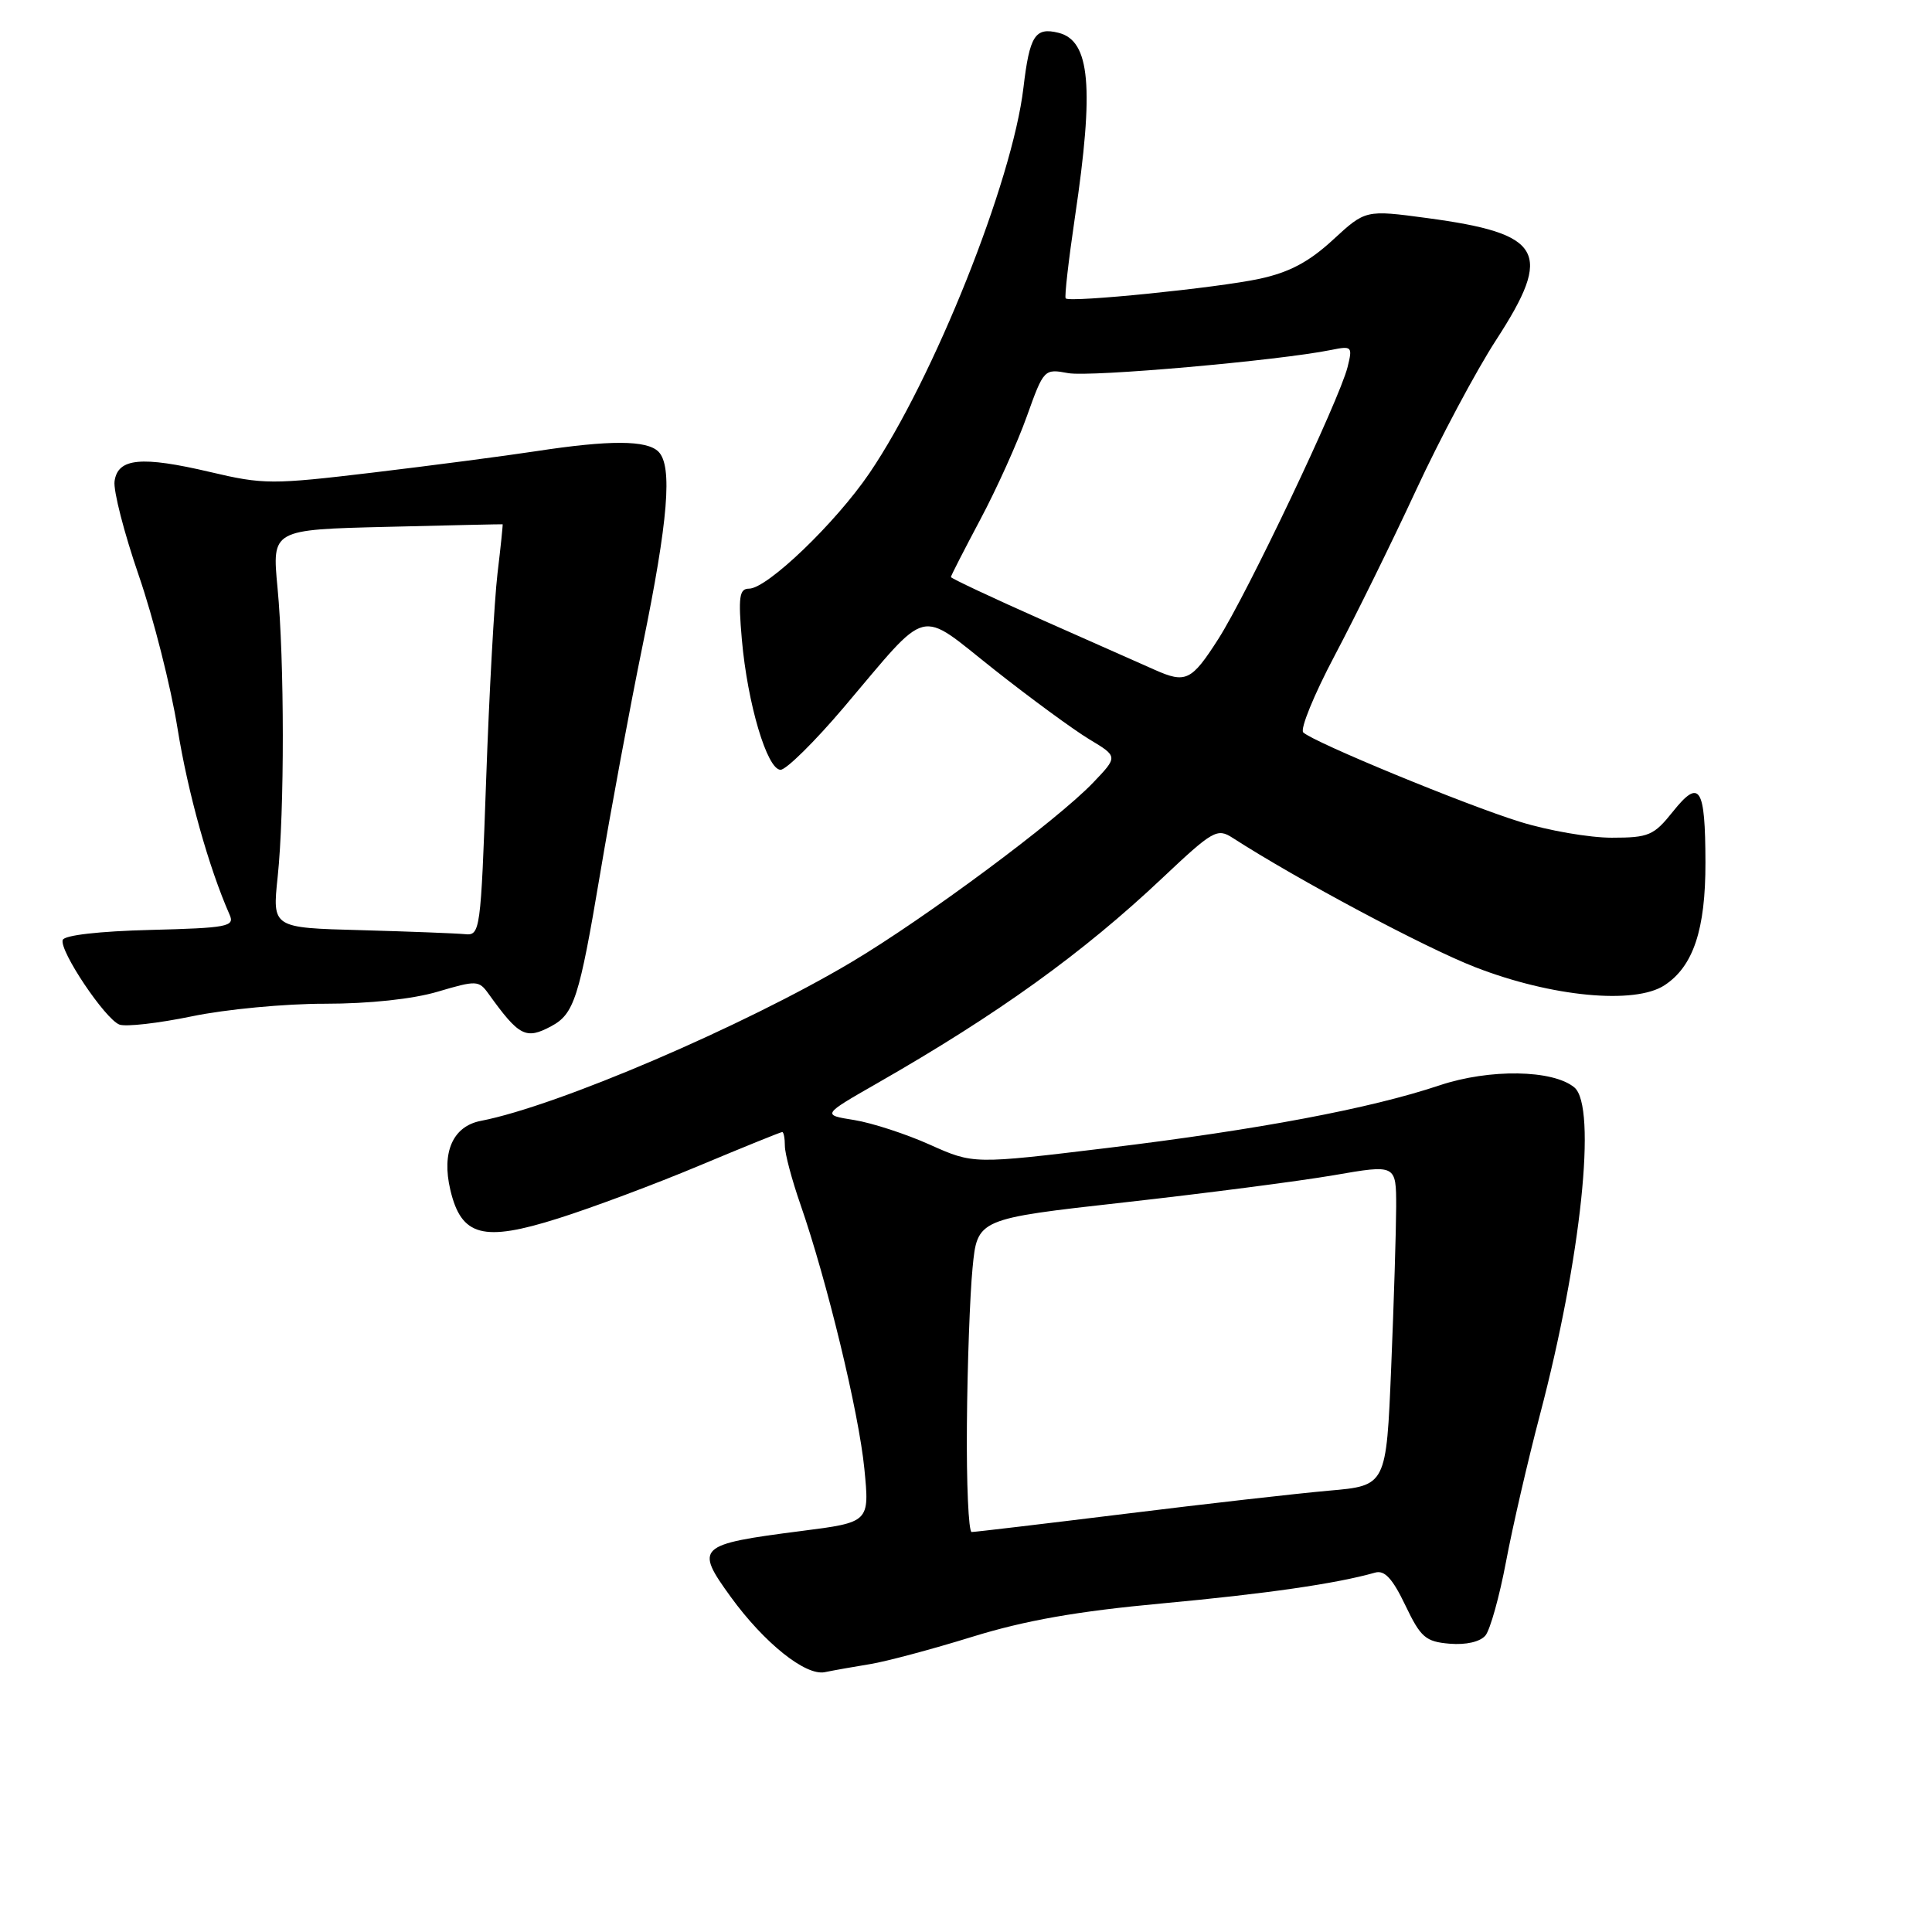 <?xml version="1.0" encoding="UTF-8" standalone="no"?>
<!DOCTYPE svg PUBLIC "-//W3C//DTD SVG 1.1//EN" "http://www.w3.org/Graphics/SVG/1.1/DTD/svg11.dtd" >
<svg xmlns="http://www.w3.org/2000/svg" xmlns:xlink="http://www.w3.org/1999/xlink" version="1.1" viewBox="0 0 256 256">
 <g >
 <path fill="currentColor"
d=" M 115.31 220.50 C 117.41 220.16 123.48 218.54 128.81 216.89 C 135.86 214.71 142.72 213.50 154.00 212.46 C 167.80 211.18 177.03 209.85 182.21 208.38 C 183.46 208.02 184.51 209.15 186.21 212.70 C 188.25 216.97 188.89 217.53 192.09 217.80 C 194.25 217.98 196.13 217.55 196.83 216.71 C 197.46 215.94 198.69 211.53 199.56 206.91 C 200.43 202.28 202.45 193.55 204.04 187.50 C 209.51 166.75 211.63 146.60 208.61 144.09 C 205.77 141.73 197.38 141.60 190.76 143.81 C 181.53 146.90 166.75 149.68 146.74 152.11 C 128.98 154.26 128.98 154.26 123.22 151.68 C 120.06 150.26 115.54 148.79 113.19 148.41 C 108.91 147.73 108.91 147.73 116.21 143.55 C 132.25 134.37 143.47 126.30 154.02 116.34 C 160.71 110.03 161.29 109.70 163.33 111.02 C 171.89 116.54 188.75 125.54 195.46 128.15 C 205.58 132.09 216.61 133.14 220.56 130.55 C 224.37 128.05 226.00 123.17 225.98 114.28 C 225.96 104.27 225.22 103.10 221.67 107.54 C 219.14 110.71 218.47 111.00 213.56 111.00 C 210.62 111.00 205.16 110.06 201.43 108.90 C 194.26 106.69 174.06 98.36 172.69 97.05 C 172.24 96.63 174.11 92.05 176.84 86.89 C 179.57 81.73 184.42 71.88 187.61 65.00 C 190.80 58.12 195.59 49.14 198.25 45.04 C 205.83 33.36 204.47 30.96 189.07 28.89 C 180.94 27.80 180.94 27.80 176.62 31.78 C 173.46 34.70 170.84 36.09 166.90 36.94 C 161.37 38.14 141.79 40.12 141.21 39.54 C 141.03 39.36 141.59 34.50 142.44 28.73 C 145.00 11.53 144.45 5.40 140.27 4.35 C 137.15 3.57 136.43 4.71 135.61 11.63 C 134.15 24.05 123.72 50.16 115.21 62.69 C 110.71 69.31 101.65 78.00 99.25 78.00 C 97.96 78.00 97.81 79.09 98.30 84.75 C 99.05 93.26 101.65 102.00 103.43 102.00 C 104.17 102.00 107.94 98.29 111.79 93.75 C 123.34 80.14 121.47 80.61 131.71 88.70 C 136.54 92.52 142.22 96.68 144.32 97.95 C 148.15 100.25 148.15 100.25 144.82 103.73 C 140.05 108.71 122.61 121.66 112.85 127.47 C 98.56 135.97 73.85 146.56 63.72 148.52 C 60.01 149.23 58.49 152.67 59.67 157.66 C 61.12 163.83 64.01 164.60 73.95 161.45 C 78.43 160.04 86.86 156.89 92.69 154.44 C 98.52 152.00 103.45 150.00 103.65 150.00 C 103.84 150.00 104.00 150.83 104.00 151.84 C 104.00 152.86 104.93 156.34 106.06 159.59 C 109.56 169.65 113.80 187.16 114.53 194.60 C 115.23 201.71 115.23 201.71 106.15 202.87 C 92.39 204.64 92.03 204.98 96.83 211.60 C 101.26 217.70 106.74 222.09 109.29 221.57 C 110.51 221.32 113.22 220.84 115.31 220.50 Z  M 73.04 135.98 C 76.07 134.36 76.75 132.24 79.50 115.90 C 80.92 107.43 83.46 93.76 85.15 85.52 C 88.55 68.92 89.13 61.74 87.25 59.85 C 85.71 58.31 80.80 58.29 71.00 59.79 C 66.88 60.42 57.16 61.69 49.40 62.62 C 36.06 64.21 34.90 64.21 27.87 62.55 C 18.72 60.40 15.61 60.70 15.18 63.76 C 15.00 65.00 16.45 70.63 18.39 76.26 C 20.33 81.89 22.64 91.00 23.52 96.50 C 24.90 105.08 27.65 114.91 30.43 121.22 C 31.12 122.77 30.14 122.96 19.93 123.22 C 13.18 123.39 8.52 123.92 8.31 124.55 C 7.85 125.97 13.92 135.03 15.82 135.76 C 16.65 136.08 20.97 135.59 25.42 134.67 C 29.86 133.74 37.81 132.99 43.07 133.00 C 48.93 133.00 54.72 132.38 58.01 131.40 C 63.11 129.89 63.45 129.90 64.71 131.65 C 68.79 137.33 69.67 137.78 73.04 135.98 Z  M 128.12 188.75 C 128.18 180.91 128.52 171.57 128.87 168.00 C 129.50 161.50 129.50 161.50 149.00 159.32 C 159.72 158.12 172.21 156.50 176.75 155.72 C 185.00 154.29 185.00 154.29 185.00 159.90 C 184.99 162.98 184.70 172.56 184.34 181.18 C 183.69 196.86 183.69 196.86 176.10 197.52 C 171.92 197.89 159.73 199.27 149.00 200.60 C 138.28 201.92 129.17 203.00 128.75 203.00 C 128.34 203.00 128.05 196.59 128.12 188.75 Z  M 153.00 88.75 C 151.62 88.14 144.99 85.19 138.25 82.21 C 131.51 79.22 126.00 76.63 126.00 76.46 C 126.00 76.29 127.76 72.86 129.90 68.83 C 132.05 64.80 134.82 58.65 136.06 55.17 C 138.30 48.91 138.36 48.85 141.53 49.44 C 144.44 49.99 169.43 47.78 176.39 46.37 C 179.14 45.81 179.24 45.91 178.56 48.64 C 177.46 53.02 165.25 78.71 161.42 84.69 C 157.88 90.22 157.13 90.59 153.00 88.75 Z  M 47.79 123.25 C 36.08 122.94 36.08 122.94 36.79 116.22 C 37.71 107.51 37.70 87.59 36.77 77.84 C 36.04 70.18 36.04 70.18 51.27 69.81 C 59.65 69.60 66.54 69.45 66.60 69.47 C 66.65 69.49 66.35 72.42 65.92 76.00 C 65.50 79.58 64.82 91.84 64.42 103.25 C 63.70 123.50 63.63 123.99 61.59 123.78 C 60.44 123.67 54.23 123.43 47.79 123.25 Z "/>
</g>
</svg>